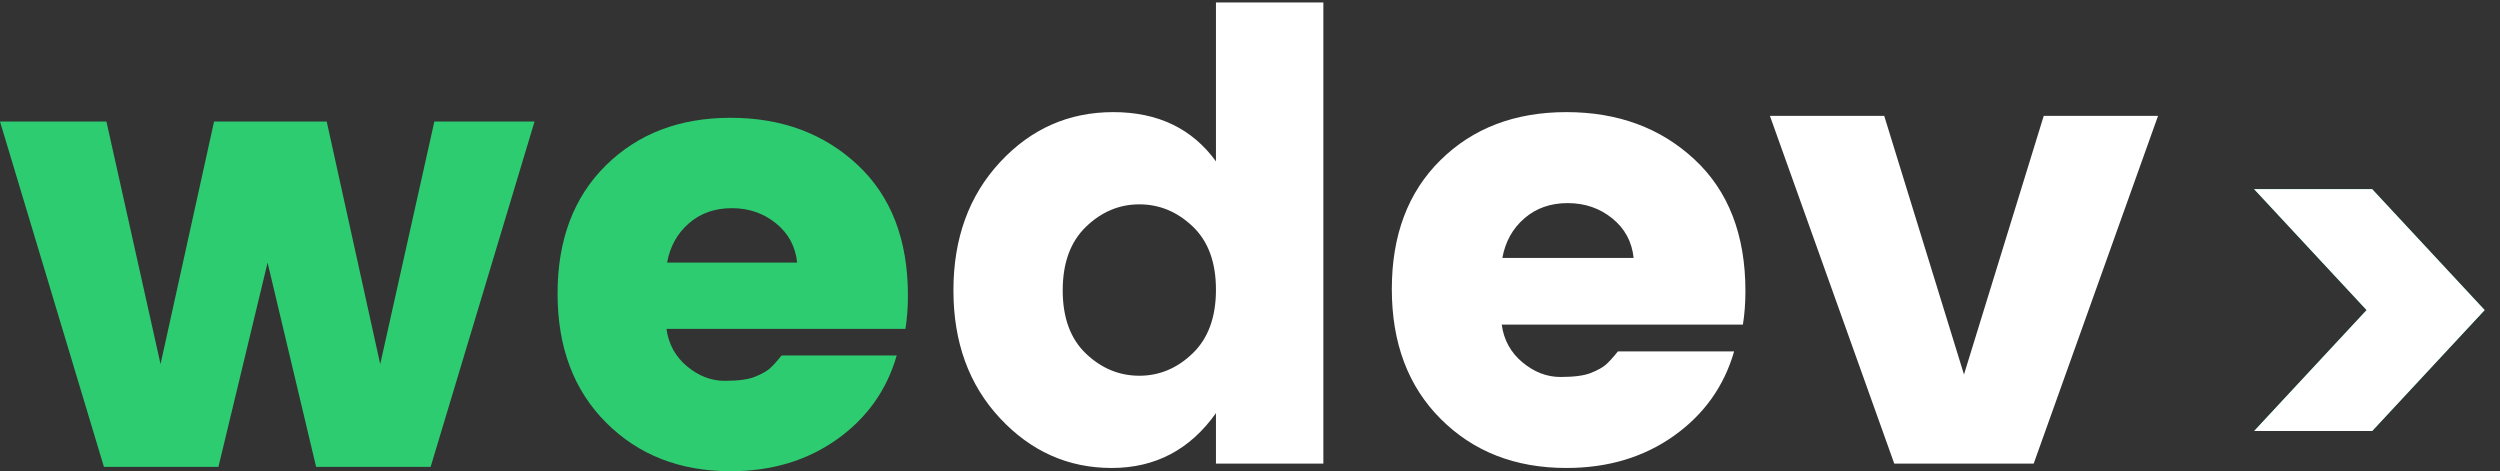 <svg width="191" height="36" viewBox="0 0 191 36" fill="none" xmlns="http://www.w3.org/2000/svg">
<rect x="0" y="0" width="191" height="36" fill="#333333" stroke="none"/>
<g id="logo">
<path id="we" fill-rule="evenodd" clip-rule="evenodd" d="M55.815 36C58.953 36 61.663 35.188 63.945 33.565C66.227 31.941 67.749 29.806 68.509 27.158H59.714C59.334 27.631 59.025 27.969 58.787 28.174C58.549 28.379 58.177 28.584 57.669 28.789C57.162 28.994 56.394 29.096 55.364 29.096C54.334 29.096 53.375 28.726 52.487 27.985C51.6 27.244 51.077 26.291 50.918 25.124H69.175C69.302 24.336 69.365 23.485 69.365 22.571C69.365 18.315 68.081 14.989 65.514 12.594C62.947 10.198 59.714 9 55.815 9C51.917 9 48.739 10.214 46.283 12.641C43.827 15.068 42.598 18.331 42.598 22.429C42.598 26.527 43.834 29.814 46.307 32.288C48.779 34.763 51.949 36 55.815 36ZM16.688 35.669L20.443 20.065L24.152 35.669H32.9L40.839 9.284H33.185L29.049 27.82L24.96 9.284H16.355L12.266 27.82L8.13 9.284H0L7.94 35.669H16.688ZM50.966 20.065H60.902C60.776 18.835 60.237 17.834 59.286 17.062C58.335 16.29 57.21 15.904 55.91 15.904C54.611 15.904 53.517 16.29 52.63 17.062C51.742 17.834 51.188 18.835 50.966 20.065Z" fill="#2ECC71"/>
<g id="Group 9">
<path id="dev" fill-rule="evenodd" clip-rule="evenodd" d="M84.934 35.753C88.261 35.753 90.916 34.356 92.899 31.563V35.419H101.105V0.186H92.899V12.327C91.076 9.819 88.461 8.566 85.054 8.566C81.647 8.566 78.76 9.843 76.393 12.399C74.026 14.954 72.842 18.215 72.842 22.183C72.842 26.151 74.026 29.404 76.393 31.944C78.76 34.483 81.607 35.753 84.934 35.753ZM87.045 28.706C85.51 28.706 84.15 28.142 82.967 27.016C81.783 25.889 81.191 24.278 81.191 22.183C81.191 20.088 81.783 18.469 82.967 17.326C84.15 16.184 85.51 15.612 87.045 15.612C88.581 15.612 89.94 16.176 91.124 17.303C92.308 18.43 92.899 20.04 92.899 22.135C92.899 24.23 92.308 25.849 91.124 26.992C89.94 28.135 88.581 28.706 87.045 28.706ZM127.88 33.301C125.576 34.935 122.841 35.753 119.674 35.753C115.772 35.753 112.573 34.507 110.078 32.015C107.582 29.523 106.335 26.214 106.335 22.088C106.335 17.961 107.574 14.676 110.054 12.232C112.533 9.788 115.74 8.566 119.674 8.566C123.609 8.566 126.872 9.772 129.463 12.184C132.054 14.597 133.35 17.945 133.35 22.231C133.35 23.151 133.286 24.008 133.158 24.802H114.732C114.892 25.976 115.42 26.936 116.315 27.682C117.211 28.428 118.179 28.801 119.218 28.801C120.258 28.801 121.034 28.698 121.546 28.492C122.058 28.285 122.433 28.079 122.673 27.873C122.913 27.666 123.225 27.325 123.609 26.849H132.486C131.718 29.515 130.183 31.666 127.88 33.301ZM124.809 19.707H114.78C115.004 18.469 115.564 17.461 116.459 16.684C117.355 15.906 118.459 15.517 119.77 15.517C121.082 15.517 122.217 15.906 123.177 16.684C124.137 17.461 124.681 18.469 124.809 19.707ZM164.875 8.851L155.374 35.419H144.722L135.221 8.851H143.954L150.048 28.611L156.142 8.851H164.875Z" fill="white"/>
<g id="&#62;">
<path d="M181.232 32.93L189.827 23.69L181.232 14.451H172.216L180.81 23.69L172.216 32.93H181.232Z" fill="#2ECC71"/>
<path d="M181.232 32.93L189.827 23.69L181.232 14.451H172.216L180.81 23.69L172.216 32.93H181.232Z" fill="white"/>
</g>
</g>
</g>
</svg>
